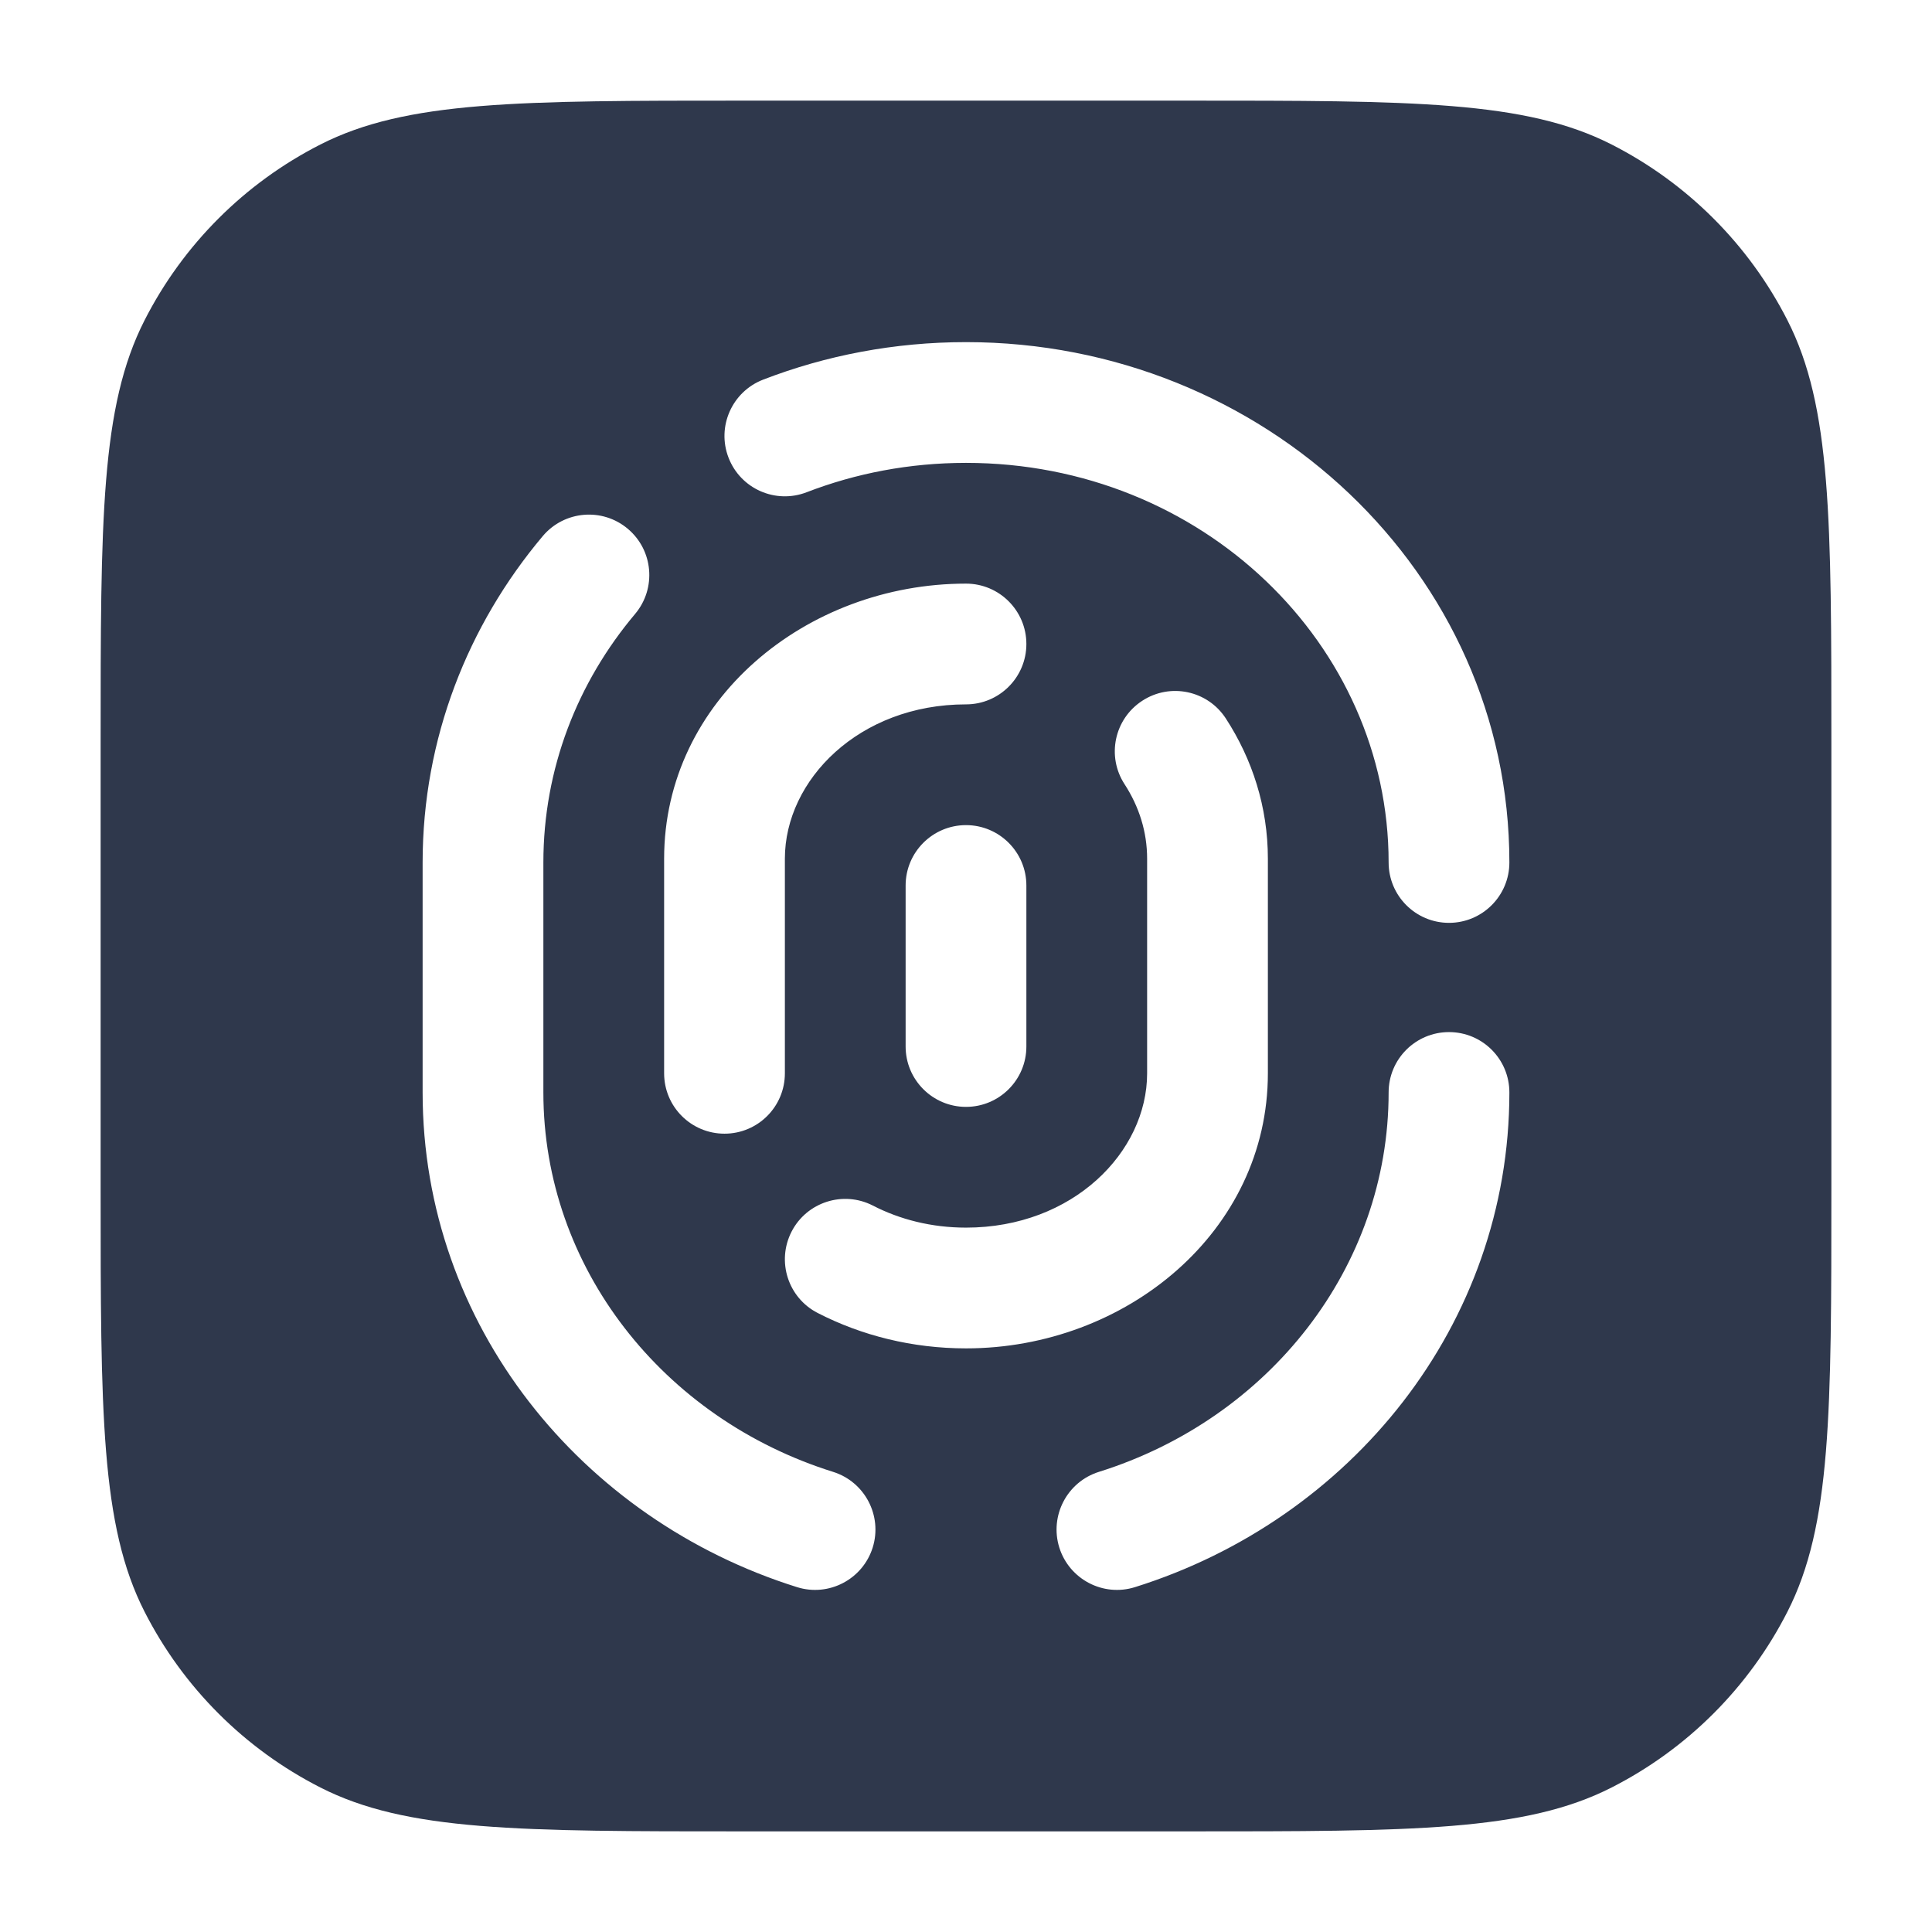 <svg width="24" height="24" viewBox="0 0 24 24" fill="none" xmlns="http://www.w3.org/2000/svg">
<path fill-rule="evenodd" clip-rule="evenodd" d="M3.98 1.795C5.05 1.25 6.45 1.25 9.25 1.25H14.75C17.55 1.25 18.95 1.25 20.02 1.795C20.961 2.274 21.726 3.039 22.205 3.98C22.75 5.05 22.75 6.45 22.75 9.25V14.75C22.75 17.55 22.75 18.95 22.205 20.02C21.726 20.961 20.961 21.726 20.02 22.205C18.95 22.75 17.55 22.75 14.75 22.75H9.25C6.45 22.75 5.05 22.75 3.98 22.205C3.039 21.726 2.274 20.961 1.795 20.02C1.25 18.95 1.25 17.55 1.25 14.75V9.25C1.25 6.45 1.25 5.05 1.795 3.98C2.274 3.039 3.039 2.274 3.98 1.795ZM12 4.25C11.111 4.25 10.26 4.415 9.48 4.716C9.094 4.865 8.901 5.299 9.05 5.685C9.199 6.072 9.633 6.264 10.02 6.115C10.629 5.88 11.297 5.75 12 5.75C14.934 5.75 17.25 8.006 17.25 10.714C17.25 11.128 17.586 11.464 18 11.464C18.414 11.464 18.75 11.128 18.75 10.714C18.75 7.11 15.693 4.25 12 4.25ZM7.89 7.626C8.156 7.309 8.116 6.836 7.799 6.569C7.482 6.302 7.009 6.343 6.742 6.66C5.812 7.765 5.25 9.176 5.25 10.714V13.571C5.25 16.46 7.222 18.877 9.901 19.716C10.296 19.84 10.717 19.619 10.841 19.224C10.964 18.829 10.744 18.408 10.349 18.284C8.237 17.623 6.75 15.745 6.75 13.571V10.714C6.75 9.549 7.173 8.477 7.89 7.626ZM12 7.25C10.014 7.25 8.25 8.699 8.25 10.667V13.333C8.25 13.748 8.586 14.083 9 14.083C9.414 14.083 9.75 13.748 9.75 13.333V10.667C9.75 9.689 10.672 8.75 12 8.75C12.414 8.75 12.75 8.414 12.75 8C12.75 7.586 12.414 7.25 12 7.25ZM15.227 8.924C15.001 8.577 14.537 8.479 14.19 8.705C13.842 8.931 13.744 9.395 13.97 9.742C14.151 10.021 14.25 10.335 14.25 10.667V13.333C14.25 14.311 13.328 15.25 12 15.25C11.573 15.25 11.178 15.149 10.843 14.976C10.475 14.787 10.022 14.932 9.833 15.3C9.644 15.669 9.789 16.121 10.157 16.31C10.705 16.592 11.335 16.75 12 16.75C13.986 16.75 15.75 15.301 15.75 13.333V10.667C15.75 10.027 15.557 9.431 15.227 8.924ZM12.75 11C12.75 10.586 12.414 10.25 12 10.25C11.586 10.25 11.25 10.586 11.25 11V13C11.25 13.414 11.586 13.75 12 13.75C12.414 13.75 12.75 13.414 12.75 13V11ZM18.75 13.571C18.75 13.156 18.414 12.821 18 12.821C17.586 12.821 17.25 13.156 17.25 13.571C17.25 15.745 15.762 17.623 13.651 18.284C13.256 18.408 13.036 18.829 13.159 19.224C13.283 19.619 13.704 19.84 14.099 19.716C16.778 18.877 18.75 16.46 18.75 13.571Z" fill="#2F384C"/>
</svg>
